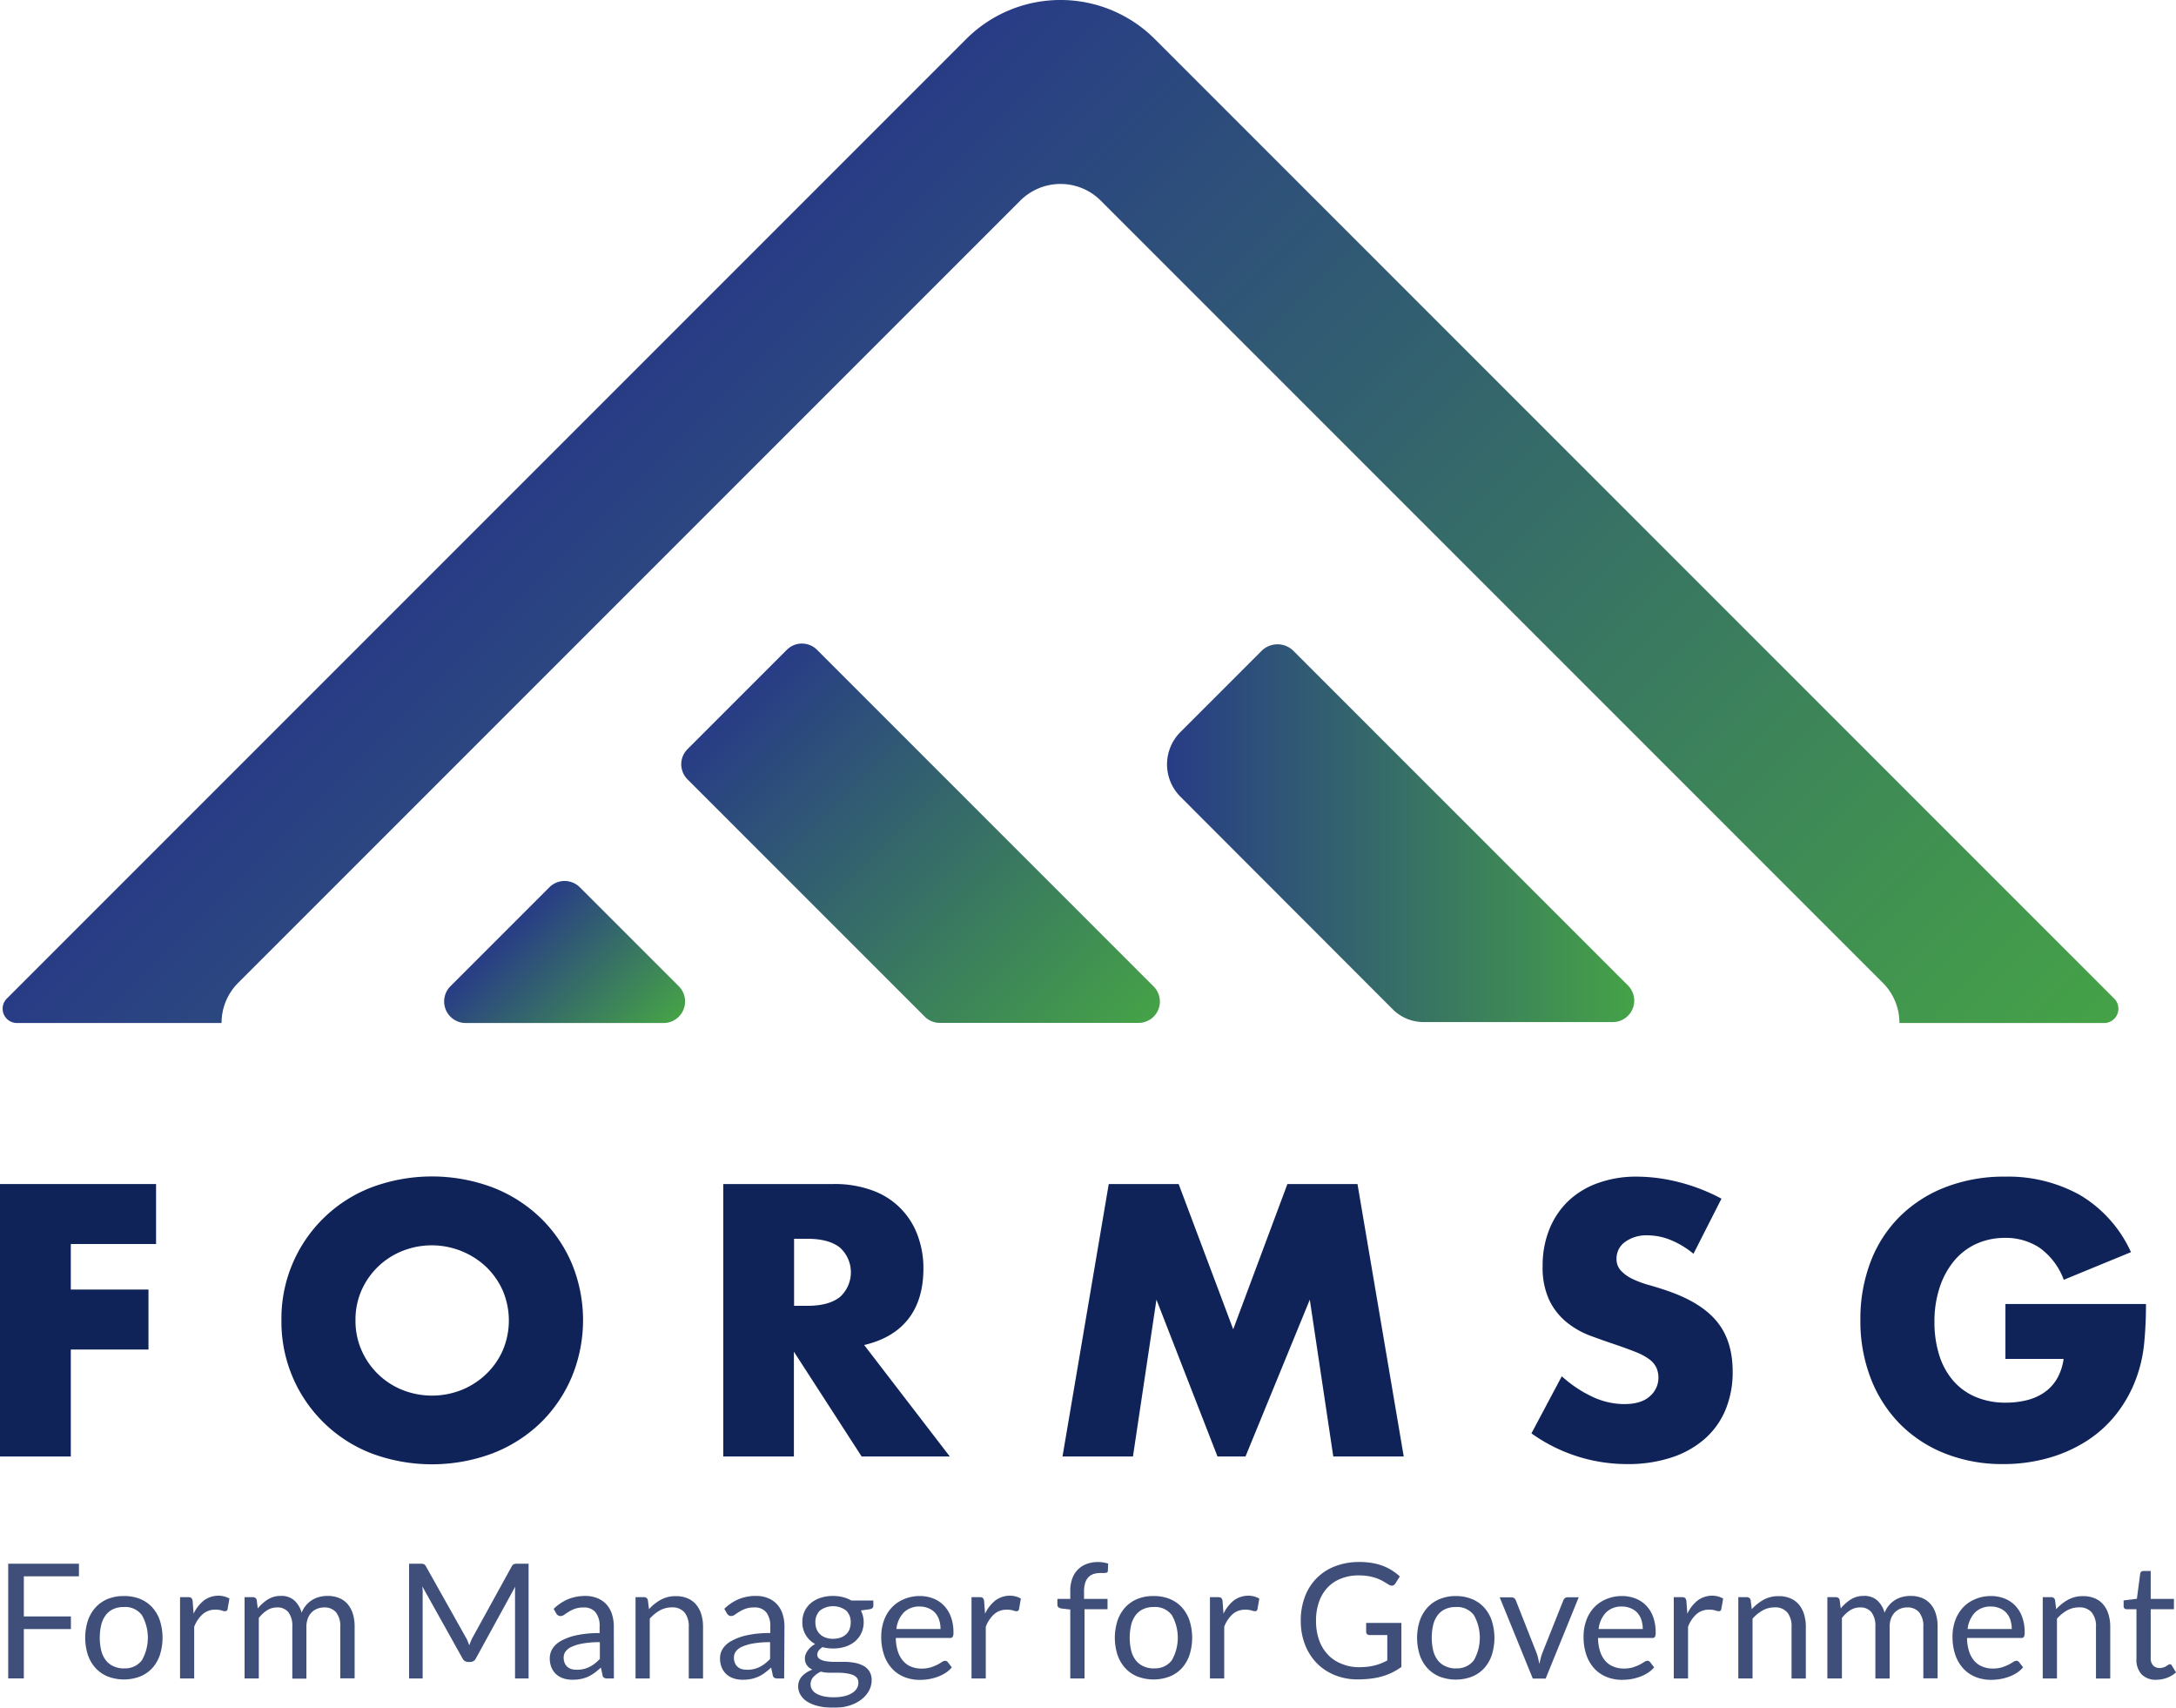 <svg xmlns="http://www.w3.org/2000/svg" xmlns:xlink="http://www.w3.org/1999/xlink" viewBox="0 0 481.85 378.09"><defs><style>.cls-1{fill:url(#linear-gradient);}.cls-2{fill:url(#linear-gradient-2);}.cls-3{fill:url(#linear-gradient-3);}.cls-4{fill:url(#linear-gradient-4);}.cls-5{fill:#0f2359;}.cls-6{opacity:0.8;}</style><linearGradient id="linear-gradient" x1="602.26" y1="-46.23" x2="935.4" y2="-46.23" gradientTransform="translate(-341.5 -287.62) rotate(45)" gradientUnits="userSpaceOnUse"><stop offset="0" stop-color="#283c86"/><stop offset="1" stop-color="#45a247"/></linearGradient><linearGradient id="linear-gradient-2" x1="669.79" y1="-43.99" x2="784.66" y2="-43.99" xlink:href="#linear-gradient"/><linearGradient id="linear-gradient-3" x1="669.79" y1="30.29" x2="710.31" y2="30.29" xlink:href="#linear-gradient"/><linearGradient id="linear-gradient-4" x1="258.38" y1="184.47" x2="361.82" y2="184.47" gradientTransform="matrix(1, 0, 0, 1, 0, 0)" xlink:href="#linear-gradient"/></defs><title>Asset 12</title><g id="Layer_2" data-name="Layer 2"><g id="Layer_1-2" data-name="Layer 1"><path class="cls-1" d="M468.16,221.08,255.72,8.65a29.53,29.53,0,0,0-41.77,0L1.52,221.08a3.17,3.17,0,0,0,2.24,5.42h45.3a12.56,12.56,0,0,1,3.69-8.91L225.93,44.42a12.6,12.6,0,0,1,17.82,0L416.92,217.59a12.56,12.56,0,0,1,3.69,8.91h45.3A3.17,3.17,0,0,0,468.16,221.08Z"/><path class="cls-2" d="M204.81,225.12l-52.57-52.57a4.72,4.72,0,0,1,0-6.68l22-22a4.72,4.72,0,0,1,6.68,0l74.54,74.54a4.72,4.72,0,0,1-3.34,8.06H208.15A4.72,4.72,0,0,1,204.81,225.12Z"/><path class="cls-3" d="M99.75,225.1h0a4.77,4.77,0,0,1,0-6.75l21.9-21.9a4.77,4.77,0,0,1,6.75,0l21.9,21.9a4.77,4.77,0,0,1-3.38,8.15H103.13A4.77,4.77,0,0,1,99.75,225.1Z"/><path class="cls-4" d="M357.06,226.29H315.25a9.69,9.69,0,0,1-6.86-2.84l-47-47.06a10.12,10.12,0,0,1,0-14.31l18-18a5,5,0,0,1,7,0l74.08,74.08A4.75,4.75,0,0,1,357.06,226.29Z"/><path class="cls-5" d="M34.56,275.43H15.68v10.08h17.2v13.28H15.68v23.68H0V262.15H34.56Z"/><path class="cls-5" d="M62.32,292.31a31.08,31.08,0,0,1,19.88-29.4,38.34,38.34,0,0,1,26.92,0,31.8,31.8,0,0,1,10.6,6.76,31,31,0,0,1,6.92,10.12,32.84,32.84,0,0,1,0,25A31,31,0,0,1,119.72,315a31.8,31.8,0,0,1-10.6,6.76,38.35,38.35,0,0,1-26.92,0,31.2,31.2,0,0,1-19.88-29.4Zm16.4,0A16.06,16.06,0,0,0,80.08,299a16.61,16.61,0,0,0,9.08,8.76,17.76,17.76,0,0,0,13,0,17.09,17.09,0,0,0,5.44-3.48,16.48,16.48,0,0,0,3.72-5.28,16.89,16.89,0,0,0,0-13.28,16.52,16.52,0,0,0-3.72-5.28,17.59,17.59,0,0,0-18.48-3.48,16.6,16.6,0,0,0-9.08,8.76A16.07,16.07,0,0,0,78.72,292.31Z"/><path class="cls-5" d="M210.32,322.47H190.8l-15-23.2v23.2H160.16V262.15h24.4a24,24,0,0,1,8.8,1.48,16.57,16.57,0,0,1,9.88,10,20.64,20.64,0,0,1,1.24,7.2q0,6.88-3.32,11.16t-9.8,5.8Zm-34.48-33.36h3q4.64,0,7.12-1.92a7.38,7.38,0,0,0,0-11q-2.48-1.92-7.12-1.92h-3Z"/><path class="cls-5" d="M235.28,322.47l10.24-60.32H261l12.08,32.16,12-32.16h15.52l10.24,60.32h-15.6l-5.2-34.72-14.24,34.72H269.6l-13.52-34.72-5.2,34.72Z"/><path class="cls-5" d="M375,277.59a19.4,19.4,0,0,0-5.12-3.08,13.62,13.62,0,0,0-5-1,8,8,0,0,0-5,1.44,4.49,4.49,0,0,0-1.92,3.76,3.73,3.73,0,0,0,1,2.64,8.33,8.33,0,0,0,2.52,1.8,21.32,21.32,0,0,0,3.52,1.32q2,.56,3.88,1.2,7.68,2.56,11.24,6.84t3.56,11.16a21.72,21.72,0,0,1-1.56,8.4,17.51,17.51,0,0,1-4.56,6.44,21,21,0,0,1-7.36,4.16,30.66,30.66,0,0,1-9.88,1.48,36.33,36.33,0,0,1-21.2-6.8l6.72-12.64a27.21,27.21,0,0,0,7,4.64,16.72,16.72,0,0,0,6.8,1.52q3.84,0,5.72-1.76a5.35,5.35,0,0,0,1.88-4,5.41,5.41,0,0,0-.48-2.36,5.11,5.11,0,0,0-1.6-1.84,12.82,12.82,0,0,0-2.92-1.56q-1.8-.72-4.36-1.6-3-1-6-2.12a18.7,18.7,0,0,1-5.2-3.08,14.28,14.28,0,0,1-3.68-4.84,17.1,17.1,0,0,1-1.4-7.4,21.37,21.37,0,0,1,1.48-8.12,18,18,0,0,1,4.16-6.24,18.53,18.53,0,0,1,6.56-4,24.79,24.79,0,0,1,8.68-1.44,38,38,0,0,1,9.36,1.24,41.35,41.35,0,0,1,9.36,3.64Z"/><path class="cls-5" d="M444.08,288.71H475.2a86.75,86.75,0,0,1-.4,8.72,31,31,0,0,1-1.6,7.28,29,29,0,0,1-4.56,8.36,26.65,26.65,0,0,1-6.76,6.08,31.74,31.74,0,0,1-8.52,3.72,36.58,36.58,0,0,1-9.76,1.28,34.29,34.29,0,0,1-12.84-2.32,29,29,0,0,1-10-6.52,29.5,29.5,0,0,1-6.48-10.08,35.1,35.1,0,0,1-2.32-13,35.46,35.46,0,0,1,2.28-12.92,28.36,28.36,0,0,1,6.48-10,29.45,29.45,0,0,1,10.12-6.48,35.89,35.89,0,0,1,13.2-2.32,32.73,32.73,0,0,1,16.56,4.08,28.25,28.25,0,0,1,11.28,12.64L457,283.35a15.15,15.15,0,0,0-5.4-7.12,13.56,13.56,0,0,0-7.56-2.16,15.18,15.18,0,0,0-6.4,1.32,13.87,13.87,0,0,0-4.92,3.76,18.05,18.05,0,0,0-3.2,5.88,23.94,23.94,0,0,0-1.16,7.68,24.27,24.27,0,0,0,1,7.12,16,16,0,0,0,3,5.68,13.51,13.51,0,0,0,5,3.72,16.75,16.75,0,0,0,6.88,1.32,19,19,0,0,0,4.48-.52,11.81,11.81,0,0,0,3.88-1.68,9.55,9.55,0,0,0,2.84-3,12,12,0,0,0,1.52-4.48H444.08Z"/><g class="cls-6"><path class="cls-5" d="M17.48,346.21V349H5.28v8.88H15.7v2.8H5.28v10.92H1.82V346.21Z"/><path class="cls-5" d="M27.42,353.37A9.22,9.22,0,0,1,31,354a7.5,7.5,0,0,1,2.7,1.86,8.25,8.25,0,0,1,1.7,2.92,12.61,12.61,0,0,1,0,7.65,8.26,8.26,0,0,1-1.7,2.91,7.4,7.4,0,0,1-2.7,1.85,10.08,10.08,0,0,1-7.11,0,7.48,7.48,0,0,1-2.7-1.85,8.29,8.29,0,0,1-1.72-2.91,12.45,12.45,0,0,1,0-7.65,8.29,8.29,0,0,1,1.72-2.92,7.58,7.58,0,0,1,2.7-1.86A9.22,9.22,0,0,1,27.42,353.37Zm0,16a4.61,4.61,0,0,0,4-1.78,10.13,10.13,0,0,0,0-10,4.6,4.6,0,0,0-4-1.79,5.52,5.52,0,0,0-2.34.46,4.38,4.38,0,0,0-1.66,1.33,5.91,5.91,0,0,0-1,2.14,12.64,12.64,0,0,0,0,5.72,5.82,5.82,0,0,0,1,2.12,4.41,4.41,0,0,0,1.66,1.32A5.51,5.51,0,0,0,27.42,369.4Z"/><path class="cls-5" d="M39.87,371.62v-18h1.81a1,1,0,0,1,.71.19,1.2,1.2,0,0,1,.27.67l.21,2.8a8.22,8.22,0,0,1,2.28-2.93,5.37,5.37,0,0,1,4.53-.89,4.74,4.74,0,0,1,1.12.47l-.41,2.36a.53.53,0,0,1-.55.44,2.75,2.75,0,0,1-.76-.17,4.81,4.81,0,0,0-1.44-.17,4.07,4.07,0,0,0-2.76,1A7.18,7.18,0,0,0,43,360.18v11.44Z"/><path class="cls-5" d="M54.16,371.62v-18H56a.8.8,0,0,1,.85.66l.23,1.84a9.23,9.23,0,0,1,2.23-2,5.24,5.24,0,0,1,2.86-.78,4.25,4.25,0,0,1,3,1,5.69,5.69,0,0,1,1.62,2.73,5.64,5.64,0,0,1,1-1.68,5.73,5.73,0,0,1,1.37-1.17,5.79,5.79,0,0,1,1.62-.67,7.26,7.26,0,0,1,1.75-.21,6.64,6.64,0,0,1,2.53.45,5,5,0,0,1,1.88,1.32,5.88,5.88,0,0,1,1.18,2.14,9.47,9.47,0,0,1,.41,2.9v11.44H75.35V360.18a4.85,4.85,0,0,0-.92-3.2,3.31,3.31,0,0,0-2.68-1.09,4,4,0,0,0-1.48.28A3.57,3.57,0,0,0,69,357a3.78,3.78,0,0,0-.84,1.34,5.19,5.19,0,0,0-.31,1.87v11.44H64.73V360.18a5,5,0,0,0-.87-3.23,3.08,3.08,0,0,0-2.54-1.06,4,4,0,0,0-2.17.63,7.11,7.11,0,0,0-1.84,1.71v13.39Z"/><path class="cls-5" d="M103.55,363.33q.19.47.36.95.18-.5.37-.95t.44-.91l8.6-15.62a1,1,0,0,1,.48-.5,2.22,2.22,0,0,1,.71-.09h2.54v25.41h-3V352.94q0-.37,0-.8c0-.28,0-.57.05-.87l-8.71,15.89a1.37,1.37,0,0,1-1.24.8h-.5a1.37,1.37,0,0,1-1.24-.8l-8.9-15.94q.05.46.08.9t0,.82v18.67h-3V346.21h2.54a2.22,2.22,0,0,1,.71.09,1,1,0,0,1,.48.5l8.78,15.64A6.64,6.64,0,0,1,103.55,363.33Z"/><path class="cls-5" d="M135.94,371.62h-1.4a1.67,1.67,0,0,1-.75-.14.78.78,0,0,1-.37-.6l-.36-1.67q-.71.64-1.38,1.14a7.91,7.91,0,0,1-1.42.85,7.34,7.34,0,0,1-1.59.52,9.1,9.1,0,0,1-1.87.18,6.38,6.38,0,0,1-2-.29,4.45,4.45,0,0,1-1.59-.88,4.2,4.2,0,0,1-1.07-1.49,5.21,5.21,0,0,1-.4-2.13,4,4,0,0,1,.58-2.05,5.16,5.16,0,0,1,1.89-1.75,12.28,12.28,0,0,1,3.41-1.25,23.23,23.23,0,0,1,5.16-.49v-1.41a4.89,4.89,0,0,0-.89-3.18,3.25,3.25,0,0,0-2.65-1.08,5.61,5.61,0,0,0-1.94.29,7.37,7.37,0,0,0-1.37.66q-.58.36-1,.66a1.44,1.44,0,0,1-.82.29,1,1,0,0,1-.56-.17,1.28,1.28,0,0,1-.38-.42l-.57-1a10.27,10.27,0,0,1,3.21-2.15,9.91,9.91,0,0,1,3.81-.71,6.8,6.8,0,0,1,2.68.5,5.5,5.5,0,0,1,2,1.38,5.87,5.87,0,0,1,1.21,2.15,8.94,8.94,0,0,1,.41,2.77Zm-8.19-1.93a6.39,6.39,0,0,0,1.52-.17,6,6,0,0,0,1.3-.48,6.93,6.93,0,0,0,1.17-.75,9.93,9.93,0,0,0,1.09-1v-3.71a21.14,21.14,0,0,0-3.71.28,10.38,10.38,0,0,0-2.48.72,3.47,3.47,0,0,0-1.39,1.05,2.27,2.27,0,0,0-.43,1.36,3,3,0,0,0,.23,1.23,2.33,2.33,0,0,0,.62.85,2.45,2.45,0,0,0,.92.48A4.21,4.21,0,0,0,127.75,369.68Z"/><path class="cls-5" d="M140.73,371.62v-18h1.88a.8.8,0,0,1,.85.66l.25,2a10.09,10.09,0,0,1,2.62-2.09,6.8,6.8,0,0,1,3.34-.8,6.5,6.5,0,0,1,2.6.49,5,5,0,0,1,1.88,1.38,6.1,6.1,0,0,1,1.14,2.15,9.39,9.39,0,0,1,.39,2.78v11.44h-3.16V360.18a4.84,4.84,0,0,0-.93-3.17,3.48,3.48,0,0,0-2.85-1.13,5.31,5.31,0,0,0-2.62.67,8.62,8.62,0,0,0-2.24,1.83v13.23Z"/><path class="cls-5" d="M173.64,371.62h-1.4a1.67,1.67,0,0,1-.75-.14.78.78,0,0,1-.37-.6l-.36-1.67q-.71.64-1.38,1.14a7.92,7.92,0,0,1-1.42.85,7.33,7.33,0,0,1-1.59.52,9.09,9.09,0,0,1-1.87.18,6.38,6.38,0,0,1-2-.29,4.45,4.45,0,0,1-1.59-.88,4.21,4.21,0,0,1-1.07-1.49,5.2,5.2,0,0,1-.4-2.13,4,4,0,0,1,.59-2.05A5.15,5.15,0,0,1,162,363.3a12.27,12.27,0,0,1,3.41-1.25,23.24,23.24,0,0,1,5.16-.49v-1.41a4.89,4.89,0,0,0-.89-3.18,3.25,3.25,0,0,0-2.65-1.08,5.61,5.61,0,0,0-1.94.29,7.39,7.39,0,0,0-1.37.66q-.58.36-1,.66a1.44,1.44,0,0,1-.82.29.94.94,0,0,1-.56-.17,1.28,1.28,0,0,1-.38-.42l-.57-1a10.26,10.26,0,0,1,3.21-2.15,9.91,9.91,0,0,1,3.81-.71,6.8,6.8,0,0,1,2.68.5,5.5,5.5,0,0,1,2,1.38,5.87,5.87,0,0,1,1.21,2.15,8.94,8.94,0,0,1,.41,2.77Zm-8.19-1.93a6.39,6.39,0,0,0,1.52-.17,6,6,0,0,0,1.3-.48,6.94,6.94,0,0,0,1.17-.75,9.93,9.93,0,0,0,1.09-1v-3.71a21.13,21.13,0,0,0-3.71.28,10.36,10.36,0,0,0-2.48.72,3.46,3.46,0,0,0-1.39,1.05,2.28,2.28,0,0,0-.43,1.36,3,3,0,0,0,.23,1.23,2.32,2.32,0,0,0,.62.85,2.45,2.45,0,0,0,.92.48A4.21,4.21,0,0,0,165.45,369.68Z"/><path class="cls-5" d="M184.47,353.35a9,9,0,0,1,2.19.26,6.91,6.91,0,0,1,1.85.75h4.88v1.17q0,.59-.75.75l-2,.28a5.82,5.82,0,0,1,.1,5,5.4,5.4,0,0,1-1.4,1.84,6.3,6.3,0,0,1-2.13,1.17,8.55,8.55,0,0,1-2.7.41,9.08,9.08,0,0,1-2.38-.3,3,3,0,0,0-.86.79,1.45,1.45,0,0,0-.29.83,1.12,1.12,0,0,0,.51,1,3.56,3.56,0,0,0,1.37.49,11.46,11.46,0,0,0,1.93.15H187a12.25,12.25,0,0,1,2.21.2,6.69,6.69,0,0,1,1.93.65,3.6,3.6,0,0,1,1.37,1.24,3.69,3.69,0,0,1,.51,2,4.81,4.81,0,0,1-.58,2.26,6.12,6.12,0,0,1-1.66,1.95,8.51,8.51,0,0,1-2.64,1.36,11.31,11.31,0,0,1-3.53.51,13.62,13.62,0,0,1-3.45-.39,8.08,8.08,0,0,1-2.46-1,4.57,4.57,0,0,1-1.46-1.52,3.61,3.61,0,0,1-.49-1.8,3.25,3.25,0,0,1,.84-2.26,5.77,5.77,0,0,1,2.31-1.48,3.17,3.17,0,0,1-1.21-.95,2.55,2.55,0,0,1-.45-1.58,2.49,2.49,0,0,1,.14-.8,3.16,3.16,0,0,1,.43-.82A4.65,4.65,0,0,1,180.5,364a5.58,5.58,0,0,1-2.08-2,5.4,5.4,0,0,1-.75-2.88,5.53,5.53,0,0,1,.5-2.38,5.3,5.3,0,0,1,1.41-1.83,6.46,6.46,0,0,1,2.16-1.16A8.77,8.77,0,0,1,184.47,353.35Zm5.6,19.17a1.59,1.59,0,0,0-.37-1.1,2.4,2.4,0,0,0-1-.64,7.23,7.23,0,0,0-1.47-.33,13.6,13.6,0,0,0-1.75-.11h-1.88a6.86,6.86,0,0,1-1.83-.24,5.18,5.18,0,0,0-1.64,1.17,2.37,2.37,0,0,0-.63,1.65,2.18,2.18,0,0,0,.31,1.13,2.65,2.65,0,0,0,.95.91,5.55,5.55,0,0,0,1.6.6,10.32,10.32,0,0,0,2.28.22,10.1,10.1,0,0,0,2.29-.24,5.67,5.67,0,0,0,1.71-.67,3.25,3.25,0,0,0,1.07-1A2.45,2.45,0,0,0,190.08,372.53Zm-5.6-9.69a5,5,0,0,0,1.69-.27,3.43,3.43,0,0,0,1.23-.75,3,3,0,0,0,.74-1.14,4.14,4.14,0,0,0,.25-1.46,3.5,3.5,0,0,0-1-2.62,4.82,4.82,0,0,0-5.82,0,3.49,3.49,0,0,0-1,2.62,4,4,0,0,0,.26,1.46,3.14,3.14,0,0,0,.75,1.14,3.44,3.44,0,0,0,1.22.75A4.84,4.84,0,0,0,184.47,362.84Z"/><path class="cls-5" d="M203.66,353.37a8,8,0,0,1,3,.54,6.69,6.69,0,0,1,2.36,1.56,7.13,7.13,0,0,1,1.55,2.52,9.73,9.73,0,0,1,.56,3.41,2.05,2.05,0,0,1-.16,1,.66.66,0,0,1-.6.25h-12a9.9,9.9,0,0,0,.46,3,6,6,0,0,0,1.17,2.1,4.68,4.68,0,0,0,1.77,1.26,6.08,6.08,0,0,0,2.31.42,6.74,6.74,0,0,0,2-.27,9.76,9.76,0,0,0,1.48-.59,11.16,11.16,0,0,0,1-.59,1.38,1.38,0,0,1,.72-.27.7.7,0,0,1,.6.3l.89,1.15a6,6,0,0,1-1.4,1.23,8.72,8.72,0,0,1-1.75.86,11.08,11.08,0,0,1-1.92.51,11.75,11.75,0,0,1-2,.17,9.14,9.14,0,0,1-3.43-.63,7.51,7.51,0,0,1-2.71-1.84,8.45,8.45,0,0,1-1.78-3,12.22,12.22,0,0,1-.64-4.11,10.45,10.45,0,0,1,.58-3.51,8.24,8.24,0,0,1,1.66-2.83,7.63,7.63,0,0,1,2.64-1.88A8.68,8.68,0,0,1,203.66,353.37Zm.07,2.32a4.85,4.85,0,0,0-3.6,1.32,6.22,6.22,0,0,0-1.63,3.66h9.77a6.39,6.39,0,0,0-.3-2,4.48,4.48,0,0,0-.89-1.58,4,4,0,0,0-1.43-1A4.82,4.82,0,0,0,203.73,355.69Z"/><path class="cls-5" d="M215.13,371.62v-18h1.81a1,1,0,0,1,.71.19,1.21,1.21,0,0,1,.27.67l.21,2.8a8.21,8.21,0,0,1,2.28-2.93,5.37,5.37,0,0,1,4.53-.89,4.74,4.74,0,0,1,1.12.47l-.41,2.36a.53.53,0,0,1-.55.44,2.76,2.76,0,0,1-.76-.17,4.8,4.8,0,0,0-1.44-.17,4.07,4.07,0,0,0-2.76,1,7.19,7.19,0,0,0-1.85,2.78v11.44Z"/><path class="cls-5" d="M237,371.62V356.35l-2-.23a1.57,1.57,0,0,1-.61-.27.64.64,0,0,1-.24-.54V354H237v-1.74a8,8,0,0,1,.43-2.74,5.56,5.56,0,0,1,1.24-2,5.27,5.27,0,0,1,1.94-1.25,7.24,7.24,0,0,1,2.55-.43,6.81,6.81,0,0,1,2.23.35l-.07,1.58a.4.4,0,0,1-.3.43,3.44,3.44,0,0,1-.8.07h-.55a4.83,4.83,0,0,0-1.48.21,2.8,2.8,0,0,0-1.14.69,3.12,3.12,0,0,0-.74,1.26,6.23,6.23,0,0,0-.26,1.93V354h5.2v2.29h-5.09v15.32Z"/><path class="cls-5" d="M255.49,353.37A9.22,9.22,0,0,1,259,354a7.51,7.51,0,0,1,2.7,1.86,8.27,8.27,0,0,1,1.7,2.92,12.62,12.62,0,0,1,0,7.65,8.27,8.27,0,0,1-1.7,2.91,7.4,7.4,0,0,1-2.7,1.85,10.08,10.08,0,0,1-7.11,0,7.48,7.48,0,0,1-2.7-1.85,8.28,8.28,0,0,1-1.72-2.91,12.43,12.43,0,0,1,0-7.65,8.27,8.27,0,0,1,1.72-2.92,7.58,7.58,0,0,1,2.7-1.86A9.22,9.22,0,0,1,255.49,353.37Zm0,16a4.61,4.61,0,0,0,4-1.78,10.14,10.14,0,0,0,0-10,4.6,4.6,0,0,0-4-1.79,5.52,5.52,0,0,0-2.34.46,4.39,4.39,0,0,0-1.66,1.33,5.91,5.91,0,0,0-1,2.14,12.62,12.62,0,0,0,0,5.72,5.82,5.82,0,0,0,1,2.12,4.41,4.41,0,0,0,1.66,1.32A5.5,5.5,0,0,0,255.49,369.4Z"/><path class="cls-5" d="M267.93,371.62v-18h1.81a1,1,0,0,1,.71.19,1.21,1.21,0,0,1,.27.67l.21,2.8a8.21,8.21,0,0,1,2.28-2.93,5.37,5.37,0,0,1,4.53-.89,4.74,4.74,0,0,1,1.12.47l-.41,2.36a.53.53,0,0,1-.55.44,2.75,2.75,0,0,1-.76-.17,4.81,4.81,0,0,0-1.44-.17,4.07,4.07,0,0,0-2.76,1,7.18,7.18,0,0,0-1.85,2.78v11.44Z"/><path class="cls-5" d="M300.9,369.12a16.75,16.75,0,0,0,1.89-.1,11.8,11.8,0,0,0,1.62-.29,11,11,0,0,0,1.44-.47q.67-.27,1.35-.63V362h-3.94a.75.75,0,0,1-.54-.2.64.64,0,0,1-.2-.48v-2h7.8v9.75a14.07,14.07,0,0,1-2,1.21,13.58,13.58,0,0,1-2.22.86,16,16,0,0,1-2.53.51,23.66,23.66,0,0,1-2.93.17,13.19,13.19,0,0,1-5.07-.95,11.67,11.67,0,0,1-4-2.66,12.11,12.11,0,0,1-2.6-4.11,14.42,14.42,0,0,1-.93-5.27,14.78,14.78,0,0,1,.91-5.3,11.4,11.4,0,0,1,6.7-6.76,14.68,14.68,0,0,1,5.38-.94,16.65,16.65,0,0,1,2.8.22,13,13,0,0,1,2.4.64,11.16,11.16,0,0,1,2,1,12.47,12.47,0,0,1,1.75,1.34l-1,1.56a.9.9,0,0,1-.78.48,1.26,1.26,0,0,1-.62-.2q-.44-.25-1-.6a8.66,8.66,0,0,0-1.34-.68,10.86,10.86,0,0,0-1.86-.56,12.21,12.21,0,0,0-2.54-.23,10.31,10.31,0,0,0-3.88.7,8.22,8.22,0,0,0-3,2,8.88,8.88,0,0,0-1.88,3.16,12.4,12.4,0,0,0-.66,4.16,12.61,12.61,0,0,0,.68,4.3,9.09,9.09,0,0,0,1.92,3.2,8.3,8.3,0,0,0,2.94,2A9.9,9.9,0,0,0,300.9,369.12Z"/><path class="cls-5" d="M322.37,353.37a9.22,9.22,0,0,1,3.56.66,7.51,7.51,0,0,1,2.7,1.86,8.27,8.27,0,0,1,1.7,2.92,12.62,12.62,0,0,1,0,7.65,8.27,8.27,0,0,1-1.7,2.91,7.4,7.4,0,0,1-2.7,1.85,10.08,10.08,0,0,1-7.11,0,7.48,7.48,0,0,1-2.7-1.85,8.28,8.28,0,0,1-1.72-2.91,12.43,12.43,0,0,1,0-7.65,8.27,8.27,0,0,1,1.72-2.92,7.58,7.58,0,0,1,2.7-1.86A9.22,9.22,0,0,1,322.37,353.37Zm0,16a4.61,4.61,0,0,0,4-1.78,10.14,10.14,0,0,0,0-10,4.6,4.6,0,0,0-4-1.79,5.52,5.52,0,0,0-2.34.46,4.39,4.39,0,0,0-1.66,1.33,5.91,5.91,0,0,0-1,2.14,12.62,12.62,0,0,0,0,5.72,5.82,5.82,0,0,0,1,2.12,4.41,4.41,0,0,0,1.66,1.32A5.5,5.5,0,0,0,322.37,369.4Z"/><path class="cls-5" d="M332.09,353.65h2.59a1,1,0,0,1,.62.19,1.1,1.1,0,0,1,.35.46l4.56,11.56a8.88,8.88,0,0,1,.39,1.28q.14.64.27,1.26.14-.62.3-1.26a10.61,10.61,0,0,1,.41-1.28l4.61-11.56a1.06,1.06,0,0,1,.35-.47.94.94,0,0,1,.59-.19h2.46l-7.32,18h-2.85Z"/><path class="cls-5" d="M359.16,353.37a8,8,0,0,1,3,.54,6.69,6.69,0,0,1,2.36,1.56,7.11,7.11,0,0,1,1.55,2.52,9.73,9.73,0,0,1,.56,3.41,2.06,2.06,0,0,1-.16,1,.66.66,0,0,1-.6.25h-12a9.93,9.93,0,0,0,.46,3,6,6,0,0,0,1.17,2.1A4.67,4.67,0,0,0,357.3,369a6.07,6.07,0,0,0,2.3.42,6.75,6.75,0,0,0,2-.27,9.78,9.78,0,0,0,1.48-.59,11.07,11.07,0,0,0,1-.59,1.38,1.38,0,0,1,.72-.27.7.7,0,0,1,.6.3l.89,1.15a6,6,0,0,1-1.4,1.23,8.72,8.72,0,0,1-1.75.86,11.08,11.08,0,0,1-1.92.51,11.75,11.75,0,0,1-2,.17,9.15,9.15,0,0,1-3.43-.63,7.53,7.53,0,0,1-2.71-1.84,8.46,8.46,0,0,1-1.78-3,12.24,12.24,0,0,1-.64-4.11,10.45,10.45,0,0,1,.58-3.51,8.27,8.27,0,0,1,1.66-2.83,7.64,7.64,0,0,1,2.64-1.88A8.67,8.67,0,0,1,359.16,353.37Zm.07,2.32a4.85,4.85,0,0,0-3.6,1.32,6.22,6.22,0,0,0-1.63,3.66h9.77a6.39,6.39,0,0,0-.3-2,4.48,4.48,0,0,0-.89-1.58,4,4,0,0,0-1.43-1A4.82,4.82,0,0,0,359.24,355.69Z"/><path class="cls-5" d="M370.64,371.62v-18h1.81a1,1,0,0,1,.71.19,1.21,1.21,0,0,1,.27.67l.21,2.8a8.21,8.21,0,0,1,2.28-2.93,5.37,5.37,0,0,1,4.53-.89,4.74,4.74,0,0,1,1.12.47l-.41,2.36a.53.53,0,0,1-.55.44,2.75,2.75,0,0,1-.76-.17,4.81,4.81,0,0,0-1.44-.17,4.07,4.07,0,0,0-2.76,1,7.18,7.18,0,0,0-1.85,2.78v11.44Z"/><path class="cls-5" d="M384.93,371.62v-18h1.88a.8.8,0,0,1,.85.66l.25,2a10.09,10.09,0,0,1,2.62-2.09,6.8,6.8,0,0,1,3.34-.8,6.5,6.5,0,0,1,2.6.49,5,5,0,0,1,1.88,1.38,6.1,6.1,0,0,1,1.14,2.15,9.39,9.39,0,0,1,.39,2.78v11.44h-3.16V360.18a4.84,4.84,0,0,0-.93-3.17,3.48,3.48,0,0,0-2.85-1.13,5.32,5.32,0,0,0-2.62.67,8.64,8.64,0,0,0-2.24,1.83v13.23Z"/><path class="cls-5" d="M404.65,371.62v-18h1.88a.8.8,0,0,1,.85.66l.23,1.84a9.24,9.24,0,0,1,2.23-2,5.24,5.24,0,0,1,2.86-.78,4.25,4.25,0,0,1,3,1,5.69,5.69,0,0,1,1.62,2.73,5.63,5.63,0,0,1,1-1.68,5.7,5.7,0,0,1,1.37-1.17,5.8,5.8,0,0,1,1.62-.67,7.26,7.26,0,0,1,1.75-.21,6.63,6.63,0,0,1,2.53.45,5,5,0,0,1,1.88,1.32,5.88,5.88,0,0,1,1.18,2.14,9.44,9.44,0,0,1,.41,2.9v11.44h-3.16V360.18a4.85,4.85,0,0,0-.92-3.2,3.31,3.31,0,0,0-2.68-1.09,4,4,0,0,0-1.48.28,3.57,3.57,0,0,0-1.23.81,3.78,3.78,0,0,0-.84,1.34,5.21,5.21,0,0,0-.31,1.87v11.44h-3.16V360.18a5,5,0,0,0-.87-3.23,3.08,3.08,0,0,0-2.54-1.06,4,4,0,0,0-2.17.63,7.12,7.12,0,0,0-1.83,1.71v13.39Z"/><path class="cls-5" d="M440.87,353.37a8,8,0,0,1,3,.54,6.69,6.69,0,0,1,2.36,1.56,7.11,7.11,0,0,1,1.55,2.52,9.73,9.73,0,0,1,.56,3.41,2.06,2.06,0,0,1-.16,1,.66.66,0,0,1-.6.25h-12a9.93,9.93,0,0,0,.46,3,6,6,0,0,0,1.17,2.1A4.67,4.67,0,0,0,439,369a6.07,6.07,0,0,0,2.3.42,6.75,6.75,0,0,0,2-.27,9.78,9.78,0,0,0,1.48-.59,11.07,11.07,0,0,0,1-.59,1.38,1.38,0,0,1,.72-.27.7.7,0,0,1,.6.3l.89,1.15a6,6,0,0,1-1.4,1.23,8.72,8.72,0,0,1-1.75.86,11.08,11.08,0,0,1-1.92.51,11.75,11.75,0,0,1-2,.17,9.15,9.15,0,0,1-3.43-.63,7.53,7.53,0,0,1-2.71-1.84,8.46,8.46,0,0,1-1.78-3,12.24,12.24,0,0,1-.64-4.11,10.45,10.45,0,0,1,.58-3.51,8.27,8.27,0,0,1,1.66-2.83,7.64,7.64,0,0,1,2.64-1.88A8.67,8.67,0,0,1,440.87,353.37Zm.07,2.32a4.85,4.85,0,0,0-3.6,1.32,6.22,6.22,0,0,0-1.63,3.66h9.77a6.39,6.39,0,0,0-.3-2,4.48,4.48,0,0,0-.89-1.58,4,4,0,0,0-1.43-1A4.82,4.82,0,0,0,440.94,355.69Z"/><path class="cls-5" d="M452.34,371.62v-18h1.88a.8.8,0,0,1,.85.66l.25,2a10.09,10.09,0,0,1,2.62-2.09,6.8,6.8,0,0,1,3.34-.8,6.5,6.5,0,0,1,2.6.49,5,5,0,0,1,1.88,1.38,6.1,6.1,0,0,1,1.14,2.15,9.39,9.39,0,0,1,.39,2.78v11.44h-3.16V360.18a4.84,4.84,0,0,0-.93-3.17,3.48,3.48,0,0,0-2.85-1.13,5.32,5.32,0,0,0-2.62.67,8.64,8.64,0,0,0-2.24,1.83v13.23Z"/><path class="cls-5" d="M477.5,371.9a4.33,4.33,0,0,1-3.27-1.19,4.74,4.74,0,0,1-1.14-3.42v-11h-2.16a.71.71,0,0,1-.48-.17.65.65,0,0,1-.2-.52v-1.26l2.94-.37.73-5.55a.68.68,0,0,1,.23-.43.73.73,0,0,1,.5-.17h1.6V354h5.14v2.29h-5.14v10.78a2.29,2.29,0,0,0,.55,1.68,1.92,1.92,0,0,0,1.42.55,2.5,2.5,0,0,0,.86-.13,3.65,3.65,0,0,0,.63-.29l.45-.29a.59.59,0,0,1,.33-.13.55.55,0,0,1,.44.3l.92,1.51a5.88,5.88,0,0,1-2,1.2A6.69,6.69,0,0,1,477.5,371.9Z"/></g></g></g></svg>